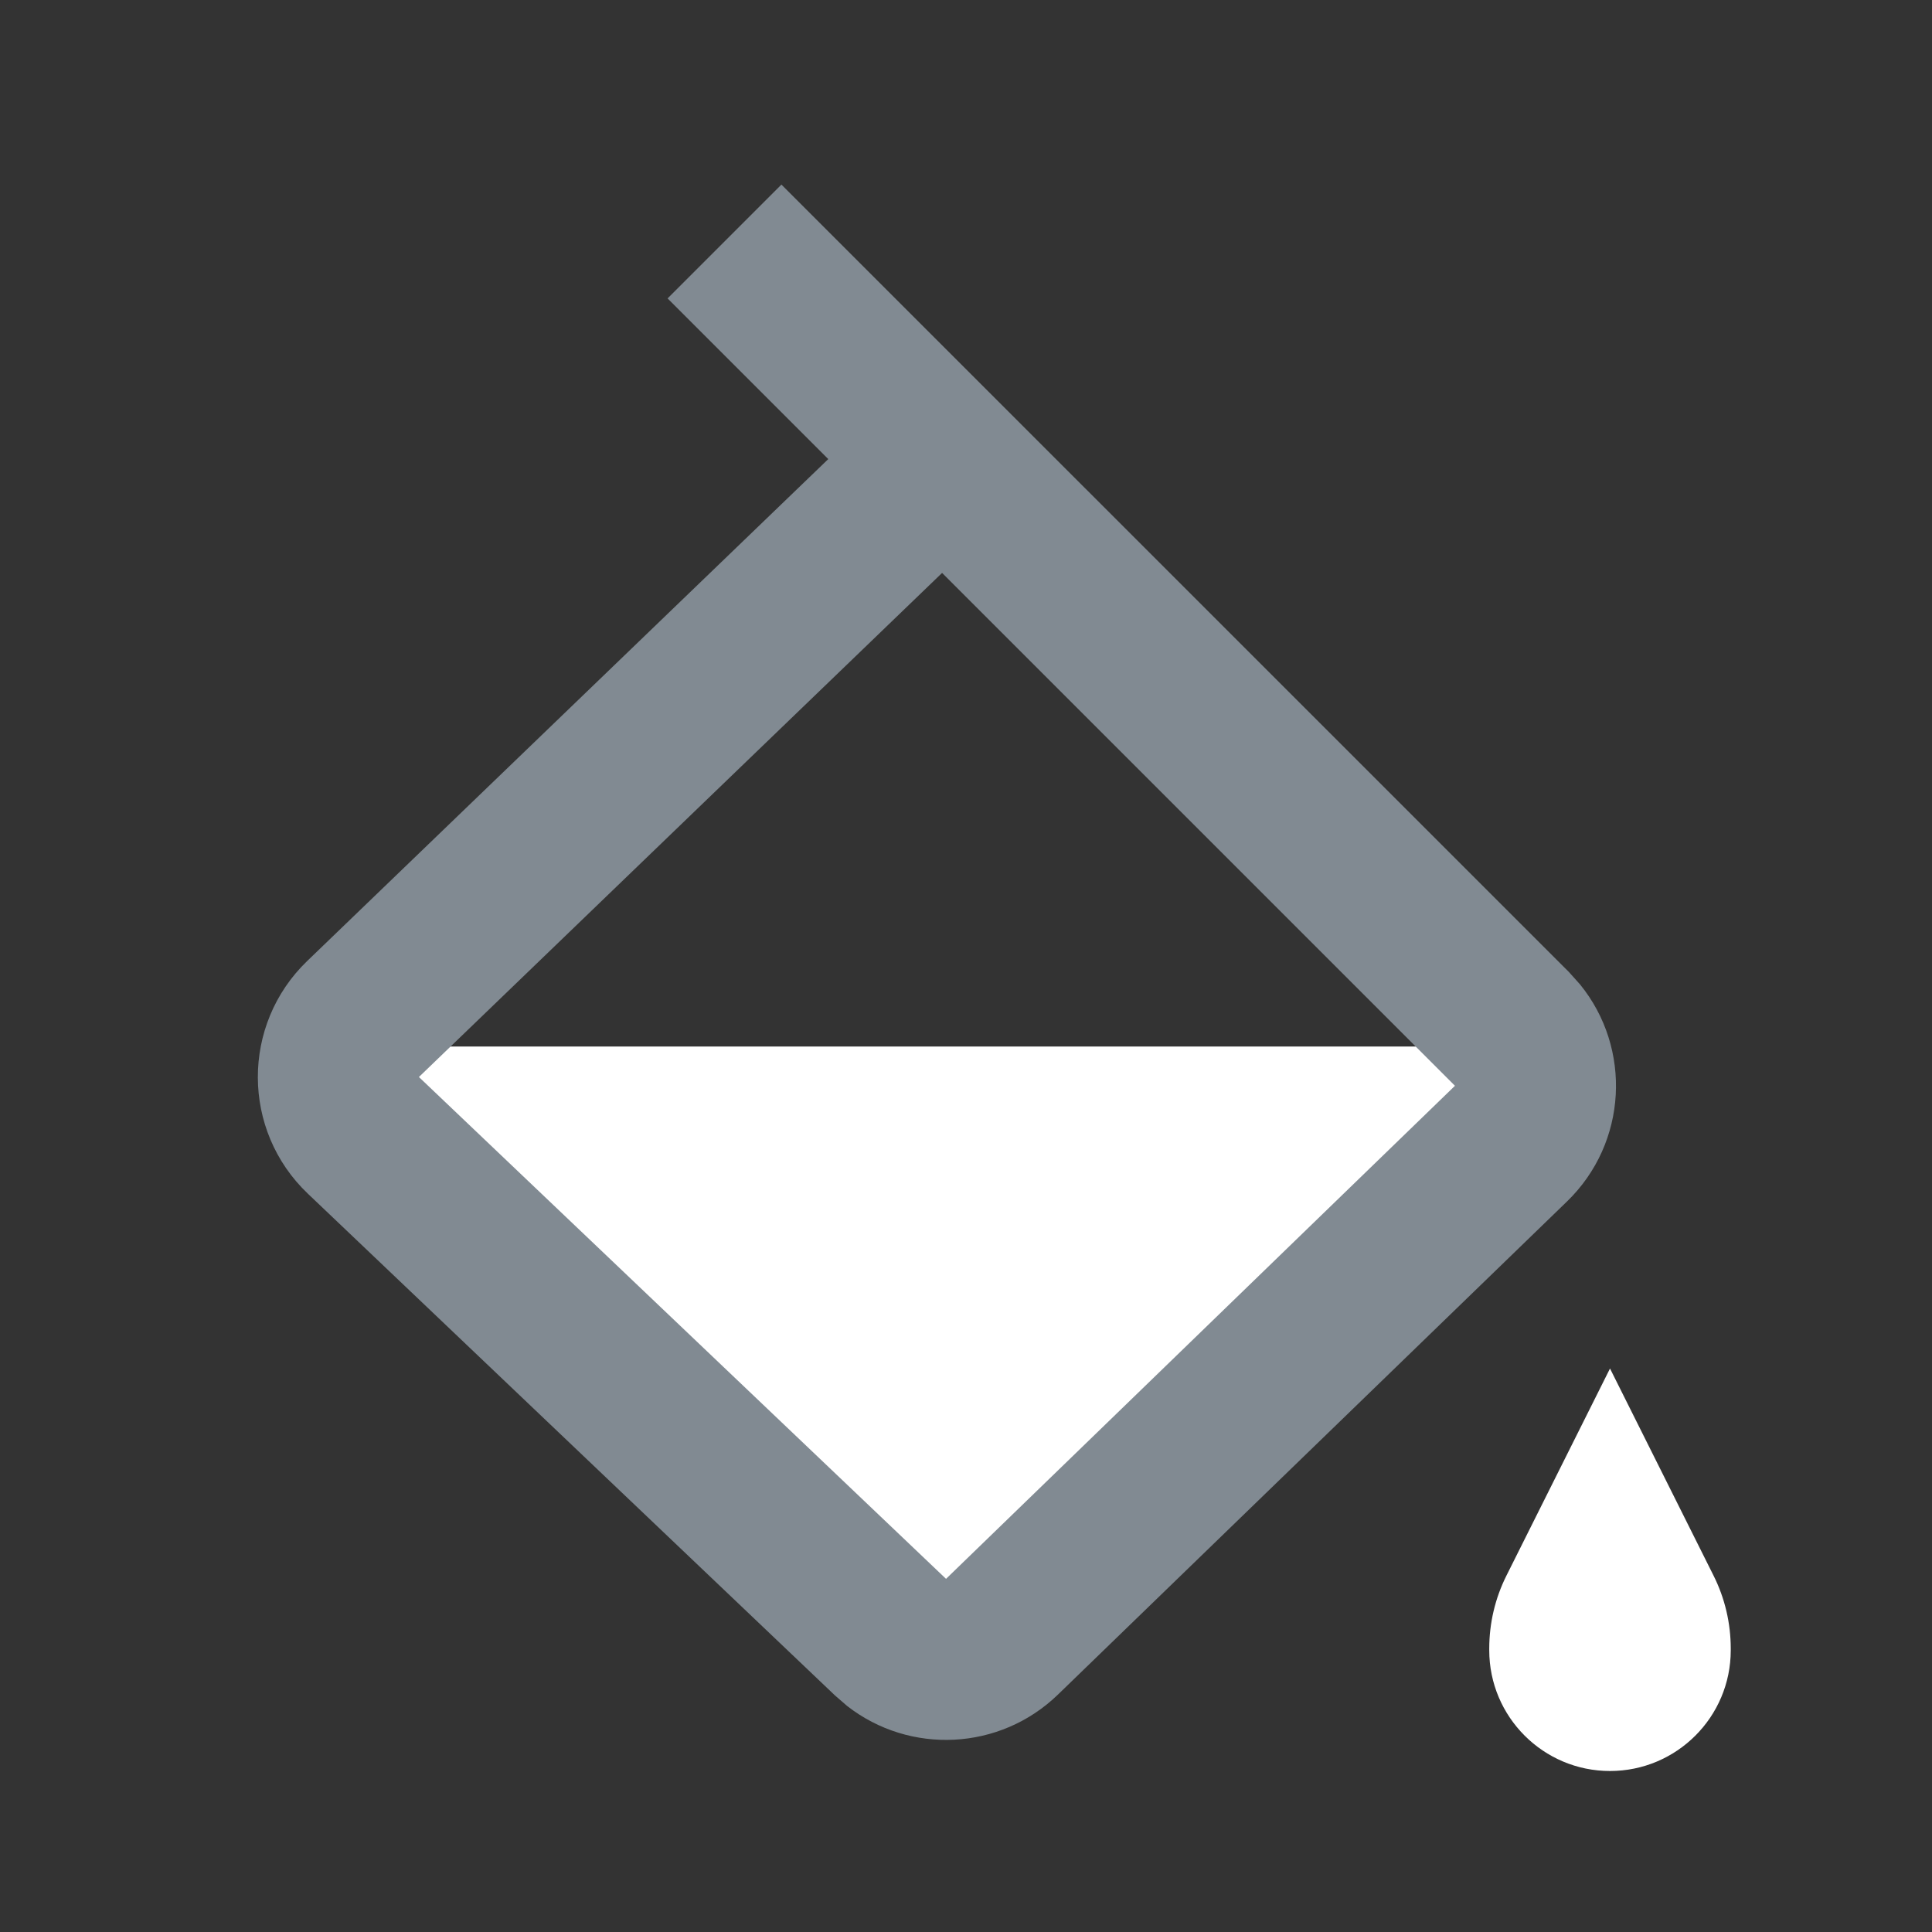 <svg xmlns="http://www.w3.org/2000/svg" width="24" height="24" viewBox="0 0 24 24" fill="none">
  <rect x="0" y="0" width="24" height="24" fill="#333333" stroke="none"/>
  <path d="M20 13H4L12 21L20 13Z" fill="white"/>
  <path d="M18.714 19.572L20 17L21.286 19.572C21.427 19.853 21.5 20.164 21.5 20.479V20.5C21.5 21.328 20.828 22 20 22C19.172 22 18.5 21.328 18.5 20.5V20.479C18.5 20.164 18.573 19.853 18.714 19.572Z" fill="white"/>
  <path class="bucket-outline" d="M19.489 12.074L19.628 12.229C20.274 13.023 20.218 14.196 19.466 14.925L13.143 21.05C12.421 21.75 11.301 21.799 10.523 21.192L10.373 21.062L3.824 14.828C2.999 14.043 2.996 12.728 3.816 11.938L10.289 5.703L8.293 3.707L9.707 2.293L19.489 12.074ZM5.204 13.379L11.752 19.613L18.074 13.488L11.703 7.117L5.204 13.379Z" fill="#818A92"/>
</svg>